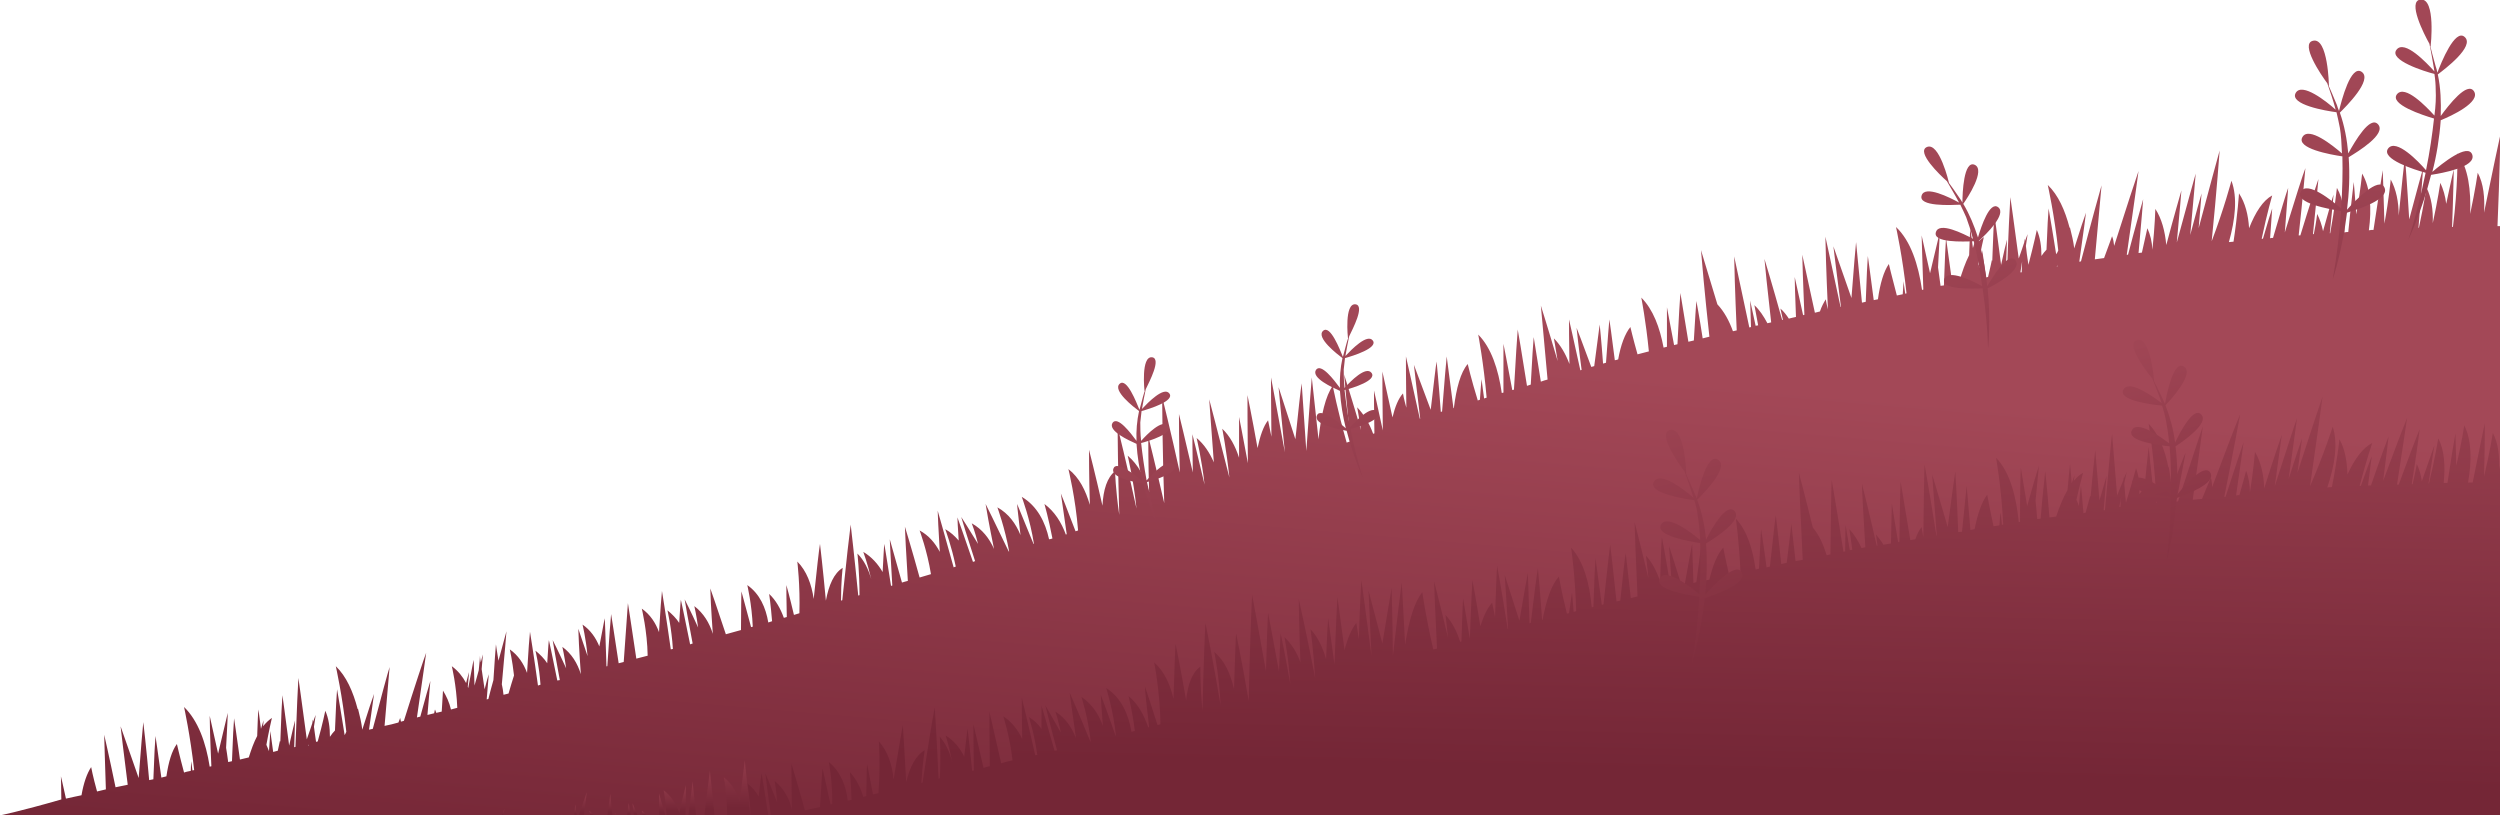 <!-- Generator: Adobe Illustrator 23.0.1, SVG Export Plug-In  -->
<svg version="1.1" xmlns="http://www.w3.org/2000/svg" xmlns:xlink="http://www.w3.org/1999/xlink" x="0px" y="0px" width="594.8px"
	 height="194px" viewBox="0 0 594.8 194" style="enable-background:new 0 0 594.8 194;" xml:space="preserve">
<style type="text/css">
	.st0{fill:url(#SVGID_1_);}
	.st1{fill:url(#SVGID_2_);}
	.st2{fill:url(#SVGID_3_);}
	.st3{fill:url(#SVGID_4_);}
	.st4{fill:url(#SVGID_5_);}
	.st5{fill:url(#SVGID_6_);}
	.st6{fill:url(#SVGID_7_);}
	.st7{fill:url(#SVGID_8_);}
	.st8{fill:url(#SVGID_9_);}
	.st9{fill:url(#SVGID_10_);}
	.st10{fill:url(#SVGID_11_);}
	.st11{fill:url(#SVGID_12_);}
	.st12{fill:url(#SVGID_13_);}
	.st13{fill:url(#SVGID_14_);}
	.st14{fill:url(#SVGID_15_);}
	.st15{fill:url(#SVGID_16_);}
	.st16{fill:url(#SVGID_17_);}
	.st17{fill:url(#SVGID_18_);}
	.st18{fill:url(#SVGID_19_);}
	.st19{fill:url(#SVGID_20_);}
	.st20{fill:url(#SVGID_21_);}
	.st21{fill:url(#SVGID_22_);}
	.st22{fill:url(#SVGID_23_);}
	.st23{fill:url(#SVGID_24_);}
	.st24{fill:url(#SVGID_25_);}
	.st25{fill:url(#SVGID_26_);}
	.st26{fill:url(#SVGID_27_);}
	.st27{fill:url(#SVGID_28_);}
	.st28{fill:url(#SVGID_29_);}
	.st29{fill:url(#SVGID_30_);}
	.st30{fill:url(#SVGID_31_);}
	.st31{fill:url(#SVGID_32_);}
	.st32{fill:url(#SVGID_33_);}
	.st33{fill:url(#SVGID_34_);}
	.st34{fill:url(#SVGID_35_);}
	.st35{fill:url(#SVGID_36_);}
	.st36{fill:url(#SVGID_37_);}
	.st37{fill:url(#SVGID_38_);}
	.st38{fill:url(#SVGID_39_);}
	.st39{fill:url(#SVGID_40_);}
	.st40{fill:url(#SVGID_41_);}
	.st41{fill:url(#SVGID_42_);}
	.st42{fill:url(#SVGID_43_);}
	.st43{fill:url(#SVGID_44_);}
	.st44{fill:url(#SVGID_45_);}
	.st45{fill:url(#SVGID_46_);}
	.st46{fill:url(#SVGID_47_);}
	.st47{fill:url(#SVGID_48_);}
	.st48{fill:url(#SVGID_49_);}
	.st49{fill:url(#SVGID_50_);}
</style>
<defs>
</defs>
<g>
	<g>
		<linearGradient id="SVGID_1_" gradientUnits="userSpaceOnUse" x1="294.998" y1="221.781" x2="306.998" y2="82.288">
			<stop  offset="0" style="stop-color:#742636"/>
			<stop  offset="1" style="stop-color:#A34857"/>
		</linearGradient>
		<path class="st0" d="M14.1,194C14.1,194,14.1,194,14.1,194l1.6,0c0,0,0,0,0,0l2.5,0c0,0,0,0,0,0h5.7c0,0,0,0,0,0l1,0c0,0,0,0,0,0
			h3.3c0,0,0,0,0,0l2.5,0c0,0,0,0,0,0h4.9c0,0,0,0,0,0h0c0,0,0,0,0,0h64c0,0,0,0,0,0l0.8,0c0,0,0,0,0,0h22.5c0,0,0,0,0,0l0.6,0
			c0,0,0,0,0,0h7.3c0,0,0,0,0,0l6.1,0c0,0,0,0,0,0h6.1c0,0,0,0,0,0l1.2,0c0,0,0,0,0,0h5.5c0,0,0,0,0,0l445.2,0l0-140.2
			c0,0-0.2,0-0.7,0c0.5-11.7,0.7-21.8,0.7-21.8c-0.3,1.4-2,9.2-3.9,18.6c0.2-3.6-0.1-6.9-1.5-9.5c0,0-0.6,4.2-1.8,9.8
			c0.2-5.6-0.4-10.9-3-14.4c0,0,0.1,8.2-1.1,17.5c-0.1,0-0.2,0-0.2,0c0.3-7.9,0.4-13.7,0.4-13.7c-0.2,0.8-0.9,3.9-1.8,8.2
			c-0.2-1.8-0.7-3.5-1.4-5c0,0-0.6,4.1-1.8,9.6c0.1-3.2-0.3-6.1-1.5-8.5c0,0-0.6,4.1-1.8,9.6c0,0,0,0-0.1,0
			c0.7-8.2,1.1-14.2,1.1-14.2c-0.3,1-1.6,5.8-3.3,12.2c-0.5-8.4-1-14.7-1-14.7c-0.2,1.1-0.8,6.7-1.5,13.8c0-3.3-0.6-6.2-1.9-8.6
			c0,0-0.4,4.5-1.5,10.5c-0.2-7.4-0.4-12.7-0.4-12.7c-0.2,1.2-1.1,6.9-2.2,14.2c-0.4,0-0.7,0-1.1,0.1c0.7-5.2,0.4-10.1-1.6-13.5
			c0,0-0.4,4.1-1.4,9.7c-0.3-4.7-0.6-7.7-0.6-7.7c-0.1,1-0.7,5.7-1.3,11.9c-0.3,0-0.6,0-0.9,0.1c0.2-4-0.2-7.8-1.8-10.6
			c0,0-0.5,4.7-1.6,10.8c0,0-0.1,0-0.1,0c0.6-5.5,0.9-9.2,0.9-9.2c-0.3,0.8-1.2,4.1-2.5,8.7c-0.3-1.5-0.8-2.9-1.4-4.1
			c0,0-0.2,1.9-0.8,4.8c-0.1,0-0.1,0-0.2,0c0.8-7.6,1.3-13.1,1.3-13.1c-0.4,1.1-2.2,6.5-4.3,13.4c-0.1,0-0.3,0-0.4,0
			c1-9,1.6-16,1.6-16c-0.5,1.2-2.5,7.5-4.9,15.3c0.5-6.3,0.8-10.6,0.8-10.6c-0.4,1-1.8,5.7-3.6,11.9c-0.2,0-0.5,0-0.7,0.1
			c0.3-4.3,0.5-7.1,0.5-7.1c-0.3,0.8-1.1,3.4-2.2,7.2c-0.1,0-0.2,0-0.3,0c1.3-6.2,2.5-10.3,2.5-10.3c-2.2,1.2-4,4-5.5,7.8
			c-0.2-3.2-0.9-6-2.4-8.3c0,0-0.3,4.9-1.3,11.5c-0.4,0-0.7,0.1-1.1,0.1c1.5-5.4,2.1-10.6,0.6-14.6c0,0-1.7,6.5-4.7,14.4
			c1.2-11.8,1.9-21.6,1.9-21.6c-0.4,1.4-2.5,9.1-5,18.5c0.4-5,0.7-8.3,0.7-8.3c-0.3,0.9-1.3,4.7-2.7,9.9c0.8-8.5,1.3-14.6,1.3-14.6
			c-0.4,1.3-2.2,8-4.5,16.4c0.7-7.3,1.1-12.4,1.1-12.4c-0.3,1.1-1.8,6.2-3.6,13c-0.3-3.3-1.1-6.3-2.6-8.6c0,0-0.1,4-0.7,9.7
			c-0.1-1.9-0.5-3.6-1.2-5.1c0,0-0.5,2.3-1.3,5.8c-0.3,0-0.6,0.1-0.8,0.1c0.7-7.5,1.1-12.8,1.1-12.8c-0.3,1.1-1.8,6.3-3.6,13.2
			c-0.1,0-0.2,0-0.3,0c1.6-11,2.8-19.9,2.8-19.9c-0.5,1.4-2.9,8.7-5.8,17.8c-0.1-0.8-0.2-1.6-0.5-2.3c0,0-0.7,2-1.9,5.2
			c-0.7,0.1-1.4,0.2-2.2,0.3c0.9-9.9,1.6-17.6,1.6-17.6c-0.4,1.4-2.5,8.9-4.9,18.1c-0.1,0-0.3,0-0.4,0.1c1-6.9,1.6-11.7,1.6-11.7
			c-0.3,0.8-1.4,4-2.8,8.5c-0.2-1.7-0.6-3.3-1-4.9c0-0.1,0-0.1,0-0.1c0,0,0,0.1-0.1,0.1c-1.1-4.2-2.7-7.8-5.2-10.2
			c0,0,1.6,7.1,2.5,15.6c-0.1,0.3-0.3,0.6-0.5,0.9c-0.4-2.4-0.7-4.5-1-6.2c0,0,0,0,0,0c0,0,0,0,0,0c-0.5-2.9-0.8-4.7-0.8-4.7
			c-0.1,0.9-0.3,4.7-0.5,9.8c-0.4,0.4-0.8,0.9-1.2,1.5c0-2.3-0.3-4.4-1.1-6.2c0,0-0.7,3.4-2,8.3c-0.3-1.9-0.5-3.5-0.6-4.5
			c0.3-1.8,0.4-2.8,0.4-2.8c-0.1,0.3-0.3,0.8-0.6,1.6c0-0.3-0.1-0.5-0.1-0.5c0,0.2,0,0.5-0.1,0.9c-0.3,1-0.8,2.3-1.3,3.8
			c-1.1-8.3-2-14.6-2-14.6c-0.1,1.4-0.5,9.1-0.8,18.3c-0.1,0-0.2,0-0.3,0.1c0.2-5,0.3-8.3,0.3-8.3c-0.2,0.7-0.7,2.9-1.4,6
			c-0.9-7-1.6-12-1.6-12c-0.1,1-0.3,5.3-0.5,11.1c0-0.1,0-0.1-0.1-0.2c0,0-0.3,1.5-0.9,4c-0.2,0-0.3,0.1-0.5,0.1
			c-0.5-4-0.9-6.5-0.9-6.5c0,0.6-0.1,2.3-0.3,4.8c-0.2-0.5-0.4-1-0.6-1.5c0,0-0.1,0.4-0.2,1c0.8-4.5,1.5-7.4,1.5-7.4
			c-0.7,0.5-1.4,1.1-2.1,2c0.1-0.9,0.1-1.4,0.1-1.4c-0.1,0.3-0.3,1-0.6,2c-0.4-2.9-0.6-4.6-0.6-4.6c-0.1,0.7-0.2,3-0.3,6.3
			c-0.9,1.8-1.7,4-2.4,6.5c-0.5,0.1-1.1,0.2-1.6,0.3c-0.9-6.5-1.5-10.9-1.5-10.9c-0.1,1-0.3,5.4-0.5,11.3c-0.3,0-0.5,0.1-0.8,0.1
			c-0.3-2.1-0.5-3.6-0.6-4.4c0.3-5,0.4-8.3,0.4-8.3c-0.2,0.9-1.1,4.6-2.3,9.7c-1.2-5.4-2-9-2-9c0,1.1,0.2,6.2,0.4,12.9
			c-0.1,0-0.2,0-0.3,0.1c-0.9-6.1-2.7-11.7-6.2-15c0,0,1.6,7.2,2.5,15.8c-0.1,0-0.2,0-0.3,0.1c-0.3-1.9-0.4-3-0.4-3
			c0,0.4-0.1,1.5-0.2,3.1c-0.5,0.1-0.9,0.2-1.4,0.3c-1.2-4.5-1.9-7.5-1.9-7.5c-1.2,1.7-2.1,4.7-2.6,8.4c-0.3,0.1-0.7,0.1-1,0.2
			c-0.8-6.2-1.4-10.5-1.4-10.5c-0.1,1-0.3,5.2-0.5,10.9c-0.3,0.1-0.6,0.1-0.9,0.2c-0.8-8.2-1.4-14.4-1.4-14.4
			c-0.1,1.1-0.6,6.4-1.1,13.3c-2.5-7.1-4.3-12.3-4.3-12.3c0.1,1.2,0.9,7,1.8,14.4c0,0-0.1,0-0.1,0c-2-9.4-3.6-16.7-3.6-16.7
			c0,1.3,0.2,8.5,0.6,17.3c-0.4-1.5-0.5-2.4-0.5-2.4c-0.5,0.8-1,1.7-1.4,2.9c-0.4,0.1-0.8,0.2-1.2,0.3c-1.7-7.9-3-13.8-3-13.8
			c0,1.2,0.2,6.9,0.5,14.3c-0.1,0-0.2,0-0.3,0.1c-1.2-5.5-2-9.1-2-9.1c0,0.9,0.1,4.5,0.3,9.5c-0.6,0.1-1.2,0.3-1.7,0.4
			c-0.6-0.9-1.2-1.7-2-2.4c0,0,0.2,1,0.6,2.7c-0.1,0-0.1,0-0.2,0c-2.3-8.3-4.2-14.5-4.2-14.5c0.1,1.2,0.7,7.3,1.6,15.1
			c-0.3,0.1-0.6,0.1-0.9,0.2c-0.9-1.7-1.9-3.2-3.1-4.3c0,0,0.4,1.9,0.9,4.8c-0.2,0-0.4,0.1-0.6,0.1c-0.8-3.7-1.3-6-1.3-6
			c0,0.7,0.1,3,0.2,6.3c-0.1,0-0.2,0.1-0.4,0.1c-2-9.5-3.6-16.9-3.6-16.9c0,1.3,0.2,8.7,0.6,17.6c-0.3,0.1-0.6,0.1-0.9,0.2
			c-0.9-2.5-2.1-4.7-3.7-6.4c-2.2-7.3-3.9-12.9-3.9-12.9c0.1,1.4,0.9,10.7,2,20.6c-0.5,0.1-1.1,0.3-1.6,0.4
			c-0.8-5.3-1.5-8.9-1.5-8.9c-0.1,0.9-0.3,4.5-0.6,9.4c-0.4,0.1-0.9,0.2-1.3,0.3c-1.1-6.8-1.9-11.6-1.9-11.6
			c-0.1,1.1-0.4,5.9-0.7,12.2c-0.3,0.1-0.6,0.1-0.8,0.2c-1-5.4-1.7-9-1.7-9c0,0.9,0,4.5,0,9.4c-0.3,0.1-0.5,0.1-0.8,0.2
			c-0.9-4.8-2.5-9.1-5.3-11.9c0,0,1.1,5.6,1.8,12.8c-0.9,0.2-1.8,0.5-2.7,0.7c-1.1-3.9-1.7-6.5-1.7-6.5c-1.3,1.6-2.3,4.3-2.9,7.7
			c-0.3,0.1-0.6,0.2-0.8,0.2c-0.7-5.7-1.3-9.7-1.3-9.7c-0.1,0.9-0.4,4.9-0.8,10.3c-0.2,0.1-0.5,0.1-0.7,0.2
			c-0.4-5.5-0.8-9.3-0.8-9.3c-0.1,0.9-0.6,4.7-1.3,9.9c-0.2,0.1-0.5,0.1-0.7,0.2c-2-5.5-3.5-9.3-3.5-9.3c0.1,0.9,0.5,4.8,1.2,10
			c-0.1,0-0.2,0.1-0.3,0.1c-1.5-6.9-2.7-12.1-2.7-12.1c0,0.9,0,5.1,0.1,10.6c-0.9-2.4-2.1-4.5-3.7-6.1c0,0,0.4,2.1,0.9,5.4
			c-2.2-7.5-4-13.2-4-13.2c0.1,1.3,0.8,8.9,1.6,17.6c-0.5,0.1-1,0.3-1.6,0.5c-1-6.3-1.7-10.6-1.7-10.6c-0.1,1-0.4,5.4-0.7,11.3
			c-0.3,0.1-0.6,0.2-0.9,0.3c-1.2-7.7-2.2-13.4-2.2-13.4c-0.1,1.2-0.5,6.9-0.9,14.3c-0.1,0-0.2,0.1-0.4,0.1c-1.2-6.5-2.1-11-2.1-11
			c0,1,0,5.5,0,11.6c-0.1,0-0.3,0.1-0.4,0.1c-0.8-5.6-2.5-10.8-5.6-13.9c0,0,1.3,6.8,2,15c-0.2,0.1-0.4,0.1-0.6,0.2
			c-0.4-2.8-0.6-4.6-0.6-4.6c-0.1,0.6-0.2,2.3-0.4,4.9c-0.2,0.1-0.4,0.1-0.5,0.2c-1.6-5.2-2.4-8.7-2.4-8.7c-1.7,2-2.7,5.7-3.3,10.5
			c0,0-0.1,0-0.1,0c-0.9-7-1.6-12.3-1.6-12.3c-0.1,1.1-0.6,6.4-1.1,13.1c-0.1,0-0.2,0.1-0.3,0.1c-0.5-6.9-1-12-1-12
			c-0.2,1-0.7,5.5-1.4,11.5c-2.3-6.2-4-10.7-4-10.7c0.1,1,0.7,6.2,1.5,12.8c0,0,0,0-0.1,0c-1.8-8.3-3.3-14.8-3.3-14.8
			c0,1,0,5.9,0.1,12.2c-0.6-2.1-0.8-3.4-0.8-3.4c-1.1,1.2-1.9,3.2-2.5,5.7c-1.4-6.3-2.4-10.9-2.4-10.9c0,1.1,0,6.8,0.1,14
			c-1.2-5.6-2.1-9.5-2.1-9.5c0,0.9,0,4.9,0.1,10.2c-0.1,0-0.2,0.1-0.3,0.1c-0.9-2.5-2.2-4.6-3.8-6.3c0,0,0.4,2.1,0.9,5.4
			c-2.2-7.5-4-13.2-4-13.2c0.1,1.2,0.7,7.9,1.5,15.9c-0.3,0.1-0.6,0.2-0.9,0.3c-2.2-7.7-3.3-13.5-3.3-13.5c-1.7,2.3-2.8,7-3.4,12.7
			c-0.9-8.4-1.6-14.7-1.6-14.7c-0.1,1.3-0.7,8.6-1.3,17.5c-0.6-9.1-1.1-16.1-1.1-16.1c-0.2,1.1-0.8,6.4-1.5,13.3
			c-2.3-7.2-4-12.4-4-12.4c0.1,1.2,0.7,7.5,1.5,15.5c-1.8-9.9-3.3-17.8-3.3-17.8c0,1.2,0,6.8,0.1,14.1c-0.5-2.4-0.8-3.9-0.8-3.9
			c-1.1,1.4-1.9,3.7-2.5,6.6c-1.3-7.3-2.4-12.6-2.4-12.6c0,1.3,0,7.9,0.1,16.2c-1.2-6.5-2.1-11-2.1-11c0,0.9,0,4.6,0,9.7
			c-0.9-2.8-2.2-5.2-4-6.9c0,0,1,5,1.7,11.6c-2.6-10.3-4.8-18.6-4.8-18.6c0.1,1.2,0.5,7.3,1.1,15c-1-2.3-2.3-4.3-4.1-5.8
			c0,0,1.2,4.9,1.9,11.1c-1.6-6.8-2.9-12-2.9-12c0,0.8,0,4.3,0.1,9.1c-1.8-7.8-3.3-13.9-3.3-13.9c0,1.1,0,6.8,0.2,13.9
			c-2.1-9.6-4.2-18-4.2-18c0,1.6,0.1,14,0.5,25.3c0,0,0,0,0,0c-2-8.7-3.8-15.9-3.8-15.9c0,1,0,6.5,0.2,13.3c-1-3.5-2.6-6.6-5.1-8.7
			c0,0,1.4,5.7,2.1,12.6c-2.2-10.2-4.5-19.4-4.5-19.4c0,1.4,0.1,11,0.4,20.9c-0.9-6.1-1-10.4-1-10.4c-1.9,1.5-2.8,4.4-3,8.2
			c-1.7-7.5-3.2-13.3-3.2-13.3c0,1,0,6.4,0.2,13.1c-1-3.4-2.5-6.5-5.1-8.5c0,0,1.7,6.9,2.3,14.6c-0.2,0.1-0.4,0.1-0.6,0.2
			c-2-5.3-3.5-9-3.5-9c0.1,0.8,0.7,4.6,1.4,9.7c-0.1,0-0.1,0-0.2,0.1c-1.1-3-2.7-5.5-5.1-7.3c0,0,1,3.5,1.9,8.2
			c-0.3,0.1-0.5,0.2-0.8,0.2c-0.9-4.1-2.8-7.9-6.5-10.1c0,0,2,5.3,2.9,11.2c0,0-0.1,0-0.1,0c-2.2-5.4-3.9-9.5-3.9-9.5
			c0,0.7,0.4,3.6,0.8,7.4c-1.1-2.7-2.8-5.1-5.5-6.6c0,0,1.8,4.9,2.8,10.5c0,0,0,0-0.1,0c-3-6.3-5.5-11.3-5.5-11.3
			c0.1,0.8,0.9,5.3,2,10.7c-1.1-2.5-2.8-4.7-5.3-6.1c0,0,0.8,2,1.5,4.9c-2.3-3.8-4-6.4-4-6.4c0.2,0.8,1.6,5.2,3.3,10.5
			c-0.2,0.1-0.4,0.1-0.5,0.2c-2-5.9-3.7-10.6-3.7-10.6c0,0.5,0.1,2.6,0.3,5.5c-0.9-1-1.9-2-3.2-2.7c0,0,1.5,4,2.5,8.9
			c-0.2,0.1-0.4,0.1-0.5,0.2c-2.1-7.6-3.8-13.5-3.8-13.5c0,0.9,0.2,4.7,0.5,9.8c-1.1-2.1-2.6-3.9-4.8-5.1c0,0,1.8,4.8,2.7,10.4
			c-0.9,0.3-1.8,0.5-2.7,0.8c-1.9-6.9-3.5-12.1-3.5-12.1c0,1,0.3,6.3,0.7,12.9c-0.5,0.1-1,0.3-1.4,0.4c-1.7-6-2.9-10.3-2.9-10.3
			c0,0.9,0.3,5.3,0.6,11c-0.1,0-0.2,0.1-0.3,0.1c-0.9-5.8-1.6-10-1.6-10c-0.1,0.7-0.2,3.2-0.4,6.7c-1.1-1.9-2.6-3.6-4.6-4.8
			c0,0,1,2.7,1.9,6.5c-0.7-2.4-1.7-4.5-3.3-6.1c0,0,0.5,4.3,0.5,9.9c-0.1,0-0.2,0.1-0.3,0.1c-0.9-9.2-1.8-16.9-1.8-16.9
			c-0.2,1.3-1.1,9.2-2,18c-0.1,0-0.2,0.1-0.3,0.1c0-4.7,0.4-7.8,0.4-7.8c-2.1,1.3-3.3,4.1-4,7.8c-0.7-7.6-1.4-13.5-1.4-13.5
			c-0.2,1-0.8,6.4-1.5,13.1c-0.5-3.5-1.7-6.7-3.9-8.9c0,0,0.7,5.6,0.5,12.3c-0.4,0.1-0.9,0.3-1.3,0.4c-1-4.3-1.8-7.1-1.8-7.1
			c0,0.7,0,3.6,0.1,7.6c-0.2,0.1-0.5,0.1-0.7,0.2c-0.8-2.2-1.9-4.2-3.5-5.7c0,0,0.4,2.7,0.7,6.5c-0.3,0.1-0.6,0.2-0.9,0.3
			c-0.6-3.5-2-6.8-5-8.9c0,0,1.1,4.6,1.3,9.9c-0.1,0-0.3,0.1-0.4,0.1c-1.3-4.9-2.3-8.5-2.3-8.5c0,0.7-0.1,4.5-0.1,9.2
			c-1.2,0.3-2.4,0.7-3.6,1c-2-6.1-3.7-10.9-3.7-10.9c0,0.8,0.2,5.3,0.6,10.8c-0.8-2.6-2.2-4.9-4.4-6.6c0,0,0.5,2.1,0.9,5.1
			c-1.8-4-3.2-6.7-3.2-6.7c0.1,0.8,0.9,5.2,1.9,10.5c-0.2,0.1-0.4,0.1-0.6,0.2c-1.2-6-2.2-10.6-2.2-10.6c-0.1,0.5-0.2,2.6-0.4,5.5
			c-0.7-1.1-1.7-2.1-2.8-3c0,0,1,4.2,1.3,9.2c-0.2,0-0.4,0.1-0.5,0.1c-1.1-7.8-2.1-13.9-2.1-13.9c-0.1,0.8-0.4,4.7-0.7,9.8
			c-0.8-2.2-2.1-4.2-4.1-5.6c0,0,1.3,5.3,1.4,11.2c-0.9,0.2-1.8,0.5-2.7,0.7c-1.1-7.5-2-13.2-2-13.2c-0.1,1.1-0.5,6.9-1,14
			c-0.4,0.1-0.8,0.2-1.2,0.3c-1-6.7-1.8-11.7-1.8-11.7c-0.1,1-0.5,6-0.9,12.4c-0.1,0-0.2,0-0.2,0.1c-0.2-6.6-0.4-11.5-0.4-11.5
			c-0.2,0.7-0.6,3.2-1.3,6.7c-0.8-2-2.1-3.9-4-5.2c0,0,0.8,3.2,1.2,7.5c-1.3-3.8-2.2-6.5-2.2-6.5c0,0.8,0.2,5.3,0.6,10.8
			c0,0,0,0,0,0c-0.8-2.6-2.2-4.9-4.4-6.5c0,0,0.5,2.1,0.9,5.1c-1.8-4-3.2-6.7-3.2-6.7c0.1,0.8,0.8,4.6,1.7,9.5
			c-0.2,0-0.4,0.1-0.6,0.1c-1.1-5.5-2-9.6-2-9.6c-0.1,0.5-0.2,2.6-0.4,5.5c-0.7-1.1-1.7-2.1-2.8-3c0,0,0.9,3.6,1.2,8.1
			c-0.2,0.1-0.4,0.1-0.6,0.2c-1-7.3-1.9-12.8-1.9-12.8c-0.1,0.8-0.4,4.7-0.7,9.8c-0.8-2.2-2.1-4.2-4.1-5.6c0,0,0.6,2.6,1,6.2
			c-0.4,1.2-0.8,2.6-1.3,4.3c-0.4,0.1-0.8,0.2-1.2,0.3c-0.1-0.9-0.2-1.7-0.4-2.5c0.7-7.4,1.1-12.6,1.1-12.6c-0.2,0.8-0.9,3.3-1.9,7
			c-0.4-2.4-0.6-3.9-0.6-3.9c-0.1,0.8-0.3,4.1-0.6,8.5c-0.4,1.4-0.8,2.9-1.2,4.5c-0.1,0-0.3,0.1-0.4,0.1c0.3-3.7,0.5-6,0.5-6
			c-0.2,0.5-0.5,1.7-1,3.6c-0.3-1.9-0.5-3.5-0.7-4.8c0.2-2.2,0.3-3.5,0.3-3.5c-0.1,0.3-0.3,1-0.5,1.9c-0.2-1-0.2-1.6-0.2-1.6
			c0,0.4-0.1,1.7-0.3,3.5c-0.3,1-0.6,2.3-1,3.6c-0.1-3.7-0.2-6.1-0.2-6.1c-0.2,0.7-0.6,3.2-1.3,6.7c0-0.1-0.1-0.2-0.1-0.3
			c0.2-2.2,0.3-3.5,0.3-3.5c-0.1,0.4-0.4,1.3-0.7,2.6c-0.8-1.5-1.9-2.9-3.4-4c0,0,1.1,4.5,1.3,9.9c-0.5,0.1-1,0.3-1.5,0.4
			c-0.4-1.7-1.1-3.2-1.9-4.5c0,0-0.1,1.9-0.3,5c-0.4,0.1-0.9,0.2-1.3,0.3c-0.1-0.3-0.2-0.5-0.3-0.8c0,0-0.1,0.3-0.2,0.9
			c-0.5,0.1-1.1,0.3-1.6,0.4c0.4-4.9,0.7-8.1,0.7-8.1c-0.3,0.9-1.2,4.1-2.4,8.5c-0.3,0.1-0.6,0.1-0.8,0.2c1.3-8.8,2.2-15.4,2.2-15.4
			c-0.5,1.3-2.7,7.9-5.3,16.2c-0.2,0.1-0.5,0.1-0.7,0.2c-0.1-0.3-0.1-0.6-0.2-0.9c0,0-0.1,0.4-0.4,1.1c-1.1,0.3-2.2,0.6-3.3,0.8
			c0.7-8.1,1.2-14,1.2-14c-0.4,1.2-2,7.1-4,14.7c-0.3,0.1-0.6,0.1-0.9,0.2c0.7-5.1,1.2-8.5,1.2-8.5c-0.3,0.8-1.4,4-2.8,8.5
			c-0.2-1.7-0.6-3.3-1-4.9c0-0.1,0-0.1,0-0.1c0,0,0,0.1-0.1,0.1c-1.1-4.2-2.7-7.8-5.2-10.2c0,0,1.6,7.1,2.5,15.6
			c-0.1,0.3-0.3,0.6-0.4,0.8c0,0,0,0,0,0c-0.4-2.4-0.7-4.5-1-6.2c0,0,0,0,0,0c0,0,0,0,0,0c-0.5-2.9-0.8-4.7-0.8-4.7
			c-0.1,0.9-0.3,4.7-0.5,9.8c-0.4,0.4-0.8,0.9-1.2,1.5c0-2.3-0.3-4.4-1.1-6.2c0,0-0.6,3-1.8,7.3c-0.1,0-0.3,0.1-0.4,0.1
			c-0.2-1.5-0.4-2.7-0.5-3.6c0.3-1.8,0.4-2.8,0.4-2.8c-0.1,0.3-0.3,0.8-0.6,1.6c0-0.3-0.1-0.5-0.1-0.5c0,0.2,0,0.5-0.1,0.9
			c-0.3,1-0.8,2.3-1.3,3.8c-1.1-8.3-2-14.6-2-14.6c-0.1,1.3-0.4,8-0.7,16.4c-0.1,0-0.2,0-0.3,0.1c0.1-3.9,0.2-6.4,0.2-6.4
			c-0.2,0.7-0.7,2.9-1.4,6c-0.9-7-1.6-12-1.6-12c-0.1,1-0.3,5.3-0.5,11.1c0-0.1,0-0.1-0.1-0.2c0,0-0.2,0.9-0.5,2.3
			c-0.4,0.1-0.7,0.2-1.1,0.3c-0.4-3.1-0.7-5-0.7-5c0,0.6-0.1,2.3-0.3,4.8c-0.2-0.5-0.4-1-0.6-1.5c0,0-0.1,0.4-0.2,1
			c0.8-4.5,1.5-7.4,1.5-7.4c-0.7,0.5-1.4,1.1-2.1,2c0.1-0.9,0.1-1.4,0.1-1.4c-0.1,0.3-0.3,1-0.6,2c-0.4-2.9-0.6-4.6-0.6-4.6
			c-0.1,0.7-0.2,3-0.3,6.3c-0.8,1.5-1.4,3.2-2,5.1c-0.7,0.2-1.4,0.3-2.1,0.5c-0.8-5.8-1.4-9.8-1.4-9.8c-0.1,0.9-0.3,4.9-0.5,10.2
			c-0.3,0.1-0.6,0.1-0.9,0.2c-0.2-1.6-0.4-2.7-0.5-3.4c0.3-5,0.4-8.3,0.4-8.3c-0.2,0.9-1.1,4.6-2.3,9.7c-1.2-5.4-2-9-2-9
			c0,1,0.1,5.7,0.4,12c-0.1,0-0.3,0.1-0.4,0.1c-0.9-5.8-2.8-11-6.1-14.2c0,0,1.5,6.8,2.4,15c-0.1,0-0.2,0.1-0.4,0.1
			c-0.2-1.4-0.3-2.2-0.3-2.2c0,0.4-0.1,1.2-0.1,2.3c-0.5,0.1-1.1,0.2-1.6,0.4c-1.1-4.1-1.7-6.8-1.7-6.8c-1.2,1.6-2,4.3-2.5,7.7
			c-0.4,0.1-0.8,0.2-1.2,0.3c-0.8-5.9-1.4-9.9-1.4-9.9c-0.1,1-0.3,4.9-0.5,10.3c-0.3,0.1-0.7,0.1-1,0.2c-0.7-8-1.4-13.8-1.4-13.8
			c-0.1,1.1-0.6,6.4-1.1,13.3c-2.5-7.1-4.3-12.3-4.3-12.3c0.1,1.1,0.8,6.7,1.7,13.9c-1,0.2-2,0.4-2.9,0.6
			c-1.5-7.3-2.7-12.5-2.7-12.5c0,1.1,0.2,6.3,0.4,13c-0.7,0.2-1.4,0.3-2.1,0.5c-1-3.6-1.4-5.8-1.4-5.8c-1,1.5-1.8,3.8-2.3,6.7
			c-1.3,0.3-2.5,0.5-3.7,0.8c-0.7-3.3-1.2-5.3-1.2-5.3c0,0.6,0.1,2.6,0.1,5.5C4.9,193,0,194,0,194L14.1,194z M489.5,63
			c0,0.1,0,0.3,0,0.4c-0.1,0-0.1,0-0.2,0C489.5,63.3,489.5,63.1,489.5,63z M481.1,62.2c0,0.8-0.1,1.6-0.1,2.6c-0.1,0-0.2,0-0.3,0
			C480.8,63.9,481,63,481.1,62.2z M207.6,141.7C207.6,141.7,207.6,141.7,207.6,141.7c0-0.1,0-0.2,0-0.3
			C207.6,141.5,207.6,141.6,207.6,141.7z M73.4,177.1c0,0.1,0,0.3,0,0.4c0,0,0,0,0,0C73.3,177.4,73.3,177.3,73.4,177.1z"/>
		<g>
			<linearGradient id="SVGID_2_" gradientUnits="userSpaceOnUse" x1="479.583" y1="117.456" x2="464.136" y2="30.225">
				<stop  offset="0" style="stop-color:#742636"/>
				<stop  offset="0.149" style="stop-color:#823040"/>
				<stop  offset="0.416" style="stop-color:#943D4D"/>
				<stop  offset="0.695" style="stop-color:#9F4554"/>
				<stop  offset="1" style="stop-color:#A34857"/>
			</linearGradient>
			<path class="st1" d="M479.5,61.9c-1.7-2.1-5.4,4-6.7,6.2c-0.3-3.5-1-7.2-2-10.8c1.8-1.6,6.7-6.4,4.6-8c-2-1.5-4,4.5-4.8,7.2
				c-0.9-2.8-2-5.5-3.5-8c1-1.4,5.4-8.1,2.7-9.3c-2.6-1.1-2.9,6.7-2.9,9c-0.2-0.4-0.5-0.8-0.7-1.1c-1.1-1.6-1.9-2.8-2.6-3.7
				c0.1,0.1,0.1,0.1,0.1,0.1s-2.3-9.9-5.3-8.5c-2.5,1.2,3.1,6.6,4.8,8.1c0.8,1.4,1.9,3.2,2.9,5.1c-2.2-1.2-8.1-4.2-8.9-1.7
				c-0.9,2.7,7,2.3,9.2,2.2c0.5,1,1,2.1,1.4,3c0.5,1.4,1.1,3.1,1.6,5.1c-2.3-1.2-8-4.1-8.8-1.6c-0.9,2.6,6.5,2.3,9,2.2
				c0.8,3.1,1.5,6.9,2,10.7c-2.1-1.2-8.2-4.2-9-1.7c-0.9,2.6,6.7,2.3,9.1,2.2c0.7,4.8,1.2,9.9,1.3,14.3c0,0,0.7-6.4-0.1-14.3
				C474.8,67.7,481.3,64.1,479.5,61.9z"/>
			
				<linearGradient id="SVGID_3_" gradientUnits="userSpaceOnUse" x1="568.272" y1="105.904" x2="550.699" y2="6.668" gradientTransform="matrix(0.977 0.211 -0.211 0.977 20.946 -117.189)">
				<stop  offset="0" style="stop-color:#742636"/>
				<stop  offset="0.149" style="stop-color:#823040"/>
				<stop  offset="0.416" style="stop-color:#943D4D"/>
				<stop  offset="0.695" style="stop-color:#9F4554"/>
				<stop  offset="1" style="stop-color:#A34857"/>
			</linearGradient>
			<path class="st2" d="M567.3,44.6c-1.3-2.7-7,3.1-8.9,5.3c0.5-3.9,0.7-8.2,0.4-12.5c2.3-1.4,9-5.5,7-7.8c-1.9-2.2-5.5,4-7.1,6.9
				c-0.3-3.3-0.9-6.6-2-9.7c1.4-1.4,7.9-7.8,5.2-9.7c-2.6-1.8-4.8,6.8-5.4,9.3c-0.2-0.5-0.4-1-0.5-1.4c-0.8-2-1.5-3.5-2-4.7
				c0.1,0.1,0.1,0.1,0.1,0.1s-0.2-11.6-3.8-10.7c-3.1,0.7,1.9,8.1,3.4,10.1c0.6,1.7,1.4,4,2,6.3c-2.1-1.9-8-6.6-9.5-4
				c-1.6,2.8,7.3,4.3,9.7,4.6c0.3,1.3,0.6,2.6,0.8,3.7c0.3,1.7,0.4,3.7,0.5,6.1c-2.2-1.9-7.9-6.5-9.4-3.9c-1.6,2.7,6.7,4.2,9.5,4.6
				c0.1,3.7,0,8-0.3,12.4c-2.1-1.8-8.1-6.7-9.6-4c-1.6,2.7,6.9,4.2,9.6,4.6c-0.4,5.5-1.1,11.3-2,16.3c0,0,2.3-6.9,3.4-15.9
				C560.6,49.9,568.7,47.5,567.3,44.6z"/>
			
				<linearGradient id="SVGID_4_" gradientUnits="userSpaceOnUse" x1="587.573" y1="92.262" x2="570" y2="-6.974" gradientTransform="matrix(0.942 0.336 -0.336 0.942 44.489 -187.697)">
				<stop  offset="0" style="stop-color:#742636"/>
				<stop  offset="0.149" style="stop-color:#823040"/>
				<stop  offset="0.416" style="stop-color:#943D4D"/>
				<stop  offset="0.695" style="stop-color:#9F4554"/>
				<stop  offset="1" style="stop-color:#A34857"/>
			</linearGradient>
			<path class="st3" d="M588.2,36.8c-1-2.9-7.3,2.2-9.5,4.1c1-3.8,1.7-8.1,2-12.3c2.5-1,9.6-4.3,7.9-6.9c-1.6-2.4-6,3.3-7.9,5.9
				c0.1-3.3,0-6.7-0.7-9.9c1.6-1.2,8.9-6.7,6.4-8.9c-2.3-2.1-5.6,6.1-6.5,8.5c-0.1-0.5-0.2-1-0.4-1.5c-0.6-2.1-1-3.7-1.3-4.9
				c0,0.1,0.1,0.1,0.1,0.1s1.3-11.5-2.4-11.1c-3.2,0.3,0.8,8.2,2.1,10.5c0.4,1.8,0.8,4.2,1.2,6.6c-1.9-2.1-7.1-7.6-9-5.2
				c-2,2.5,6.7,5.2,9,5.8c0.2,1.3,0.3,2.6,0.3,3.8c0.1,1.7,0,3.8-0.3,6.1c-2-2.2-7-7.4-8.9-5.1c-1.9,2.4,6.1,5,8.8,5.8
				c-0.4,3.7-1,7.9-1.9,12.3c-1.8-2.1-7.1-7.6-9-5.2c-1.9,2.5,6.3,5.1,8.9,5.8c-1.1,5.4-2.5,11-4.1,15.9c0,0,3.2-6.6,5.4-15.4
				C580.9,41.2,589.2,39.8,588.2,36.8z"/>
			
				<linearGradient id="SVGID_5_" gradientUnits="userSpaceOnUse" x1="245.234" y1="141.845" x2="232.545" y2="70.187" gradientTransform="matrix(-0.944 0.329 0.329 0.944 513.121 -72.681)">
				<stop  offset="0" style="stop-color:#742636"/>
				<stop  offset="0.149" style="stop-color:#823040"/>
				<stop  offset="0.416" style="stop-color:#943D4D"/>
				<stop  offset="0.695" style="stop-color:#9F4554"/>
				<stop  offset="1" style="stop-color:#A34857"/>
			</linearGradient>
			<path class="st4" d="M313.3,98.9c0.7-2.1,5.3,1.6,6.9,3c-0.7-2.8-1.2-5.8-1.4-8.9c-1.8-0.8-6.9-3.1-5.7-5
				c1.2-1.7,4.3,2.4,5.7,4.3c-0.1-2.4,0.1-4.8,0.6-7.1c-1.2-0.9-6.4-4.9-4.6-6.5c1.7-1.5,4,4.5,4.7,6.2c0.1-0.4,0.2-0.7,0.3-1.1
				c0.4-1.5,0.7-2.7,1-3.5c0,0.1-0.1,0.1-0.1,0.1s-0.9-8.3,1.8-8c2.3,0.3-0.7,5.9-1.5,7.6c-0.3,1.3-0.6,3-0.9,4.7
				c1.4-1.5,5.2-5.4,6.5-3.7c1.4,1.8-4.8,3.7-6.6,4.2c-0.1,1-0.2,1.9-0.3,2.7c0,1.2,0,2.7,0.2,4.4c1.4-1.6,5.1-5.3,6.4-3.6
				c1.4,1.8-4.4,3.6-6.4,4.1c0.3,2.7,0.7,5.7,1.3,8.9c1.3-1.5,5.2-5.5,6.5-3.7c1.4,1.8-4.6,3.6-6.4,4.1c0.8,3.9,1.8,8,2.9,11.5
				c0,0-2.2-4.8-3.8-11.1C318.6,102.1,312.5,101.1,313.3,98.9z"/>
			
				<linearGradient id="SVGID_6_" gradientUnits="userSpaceOnUse" x1="295.083" y1="137.79" x2="282.394" y2="66.132" gradientTransform="matrix(-0.944 0.329 0.329 0.944 513.121 -72.681)">
				<stop  offset="0" style="stop-color:#742636"/>
				<stop  offset="0.149" style="stop-color:#823040"/>
				<stop  offset="0.416" style="stop-color:#943D4D"/>
				<stop  offset="0.695" style="stop-color:#9F4554"/>
				<stop  offset="1" style="stop-color:#A34857"/>
			</linearGradient>
			<path class="st5" d="M264.9,111.5c0.7-2.1,5.3,1.6,6.9,3c-0.7-2.8-1.2-5.8-1.4-8.9c-1.8-0.8-6.9-3.1-5.7-5
				c1.2-1.7,4.3,2.4,5.7,4.3c-0.1-2.4,0.1-4.8,0.6-7.1c-1.2-0.9-6.4-4.9-4.6-6.5c1.7-1.5,4,4.5,4.7,6.2c0.1-0.4,0.2-0.7,0.3-1.1
				c0.4-1.5,0.7-2.7,1-3.5c0,0.1-0.1,0.1-0.1,0.1s-0.9-8.3,1.8-8c2.3,0.3-0.7,5.9-1.5,7.6c-0.3,1.3-0.6,3-0.9,4.7
				c1.4-1.5,5.2-5.4,6.5-3.7c1.4,1.8-4.8,3.7-6.6,4.2c-0.1,1-0.2,1.9-0.3,2.7c0,1.2,0,2.7,0.2,4.4c1.4-1.6,5.1-5.3,6.4-3.6
				c1.4,1.8-4.4,3.6-6.4,4.1c0.3,2.7,0.7,5.7,1.3,8.9c1.3-1.5,5.2-5.5,6.5-3.7c1.4,1.8-4.6,3.6-6.4,4.1c0.8,3.9,1.8,8,2.9,11.5
				c0,0-2.2-4.8-3.8-11.1C270.2,114.7,264.1,113.7,264.9,111.5z"/>
		</g>
	</g>
	<g>
		<g>
			<linearGradient id="SVGID_7_" gradientUnits="userSpaceOnUse" x1="160.441" y1="192.983" x2="160.656" y2="182.816">
				<stop  offset="0" style="stop-color:#742636"/>
				<stop  offset="1" style="stop-color:#A34857"/>
			</linearGradient>
			<path class="st6" d="M163.1,194c0.1-4.3,0.1-7.2,0.1-7.2c-0.2,0.6-0.8,3.1-1.6,6.6c-0.7-2.1-1.9-4-3.7-5.4c0,0,0.5,2.6,0.7,6.1
				H163.1z"/>
			<linearGradient id="SVGID_8_" gradientUnits="userSpaceOnUse" x1="157.475" y1="193.259" x2="157.627" y2="186.102">
				<stop  offset="0" style="stop-color:#742636"/>
				<stop  offset="1" style="stop-color:#A34857"/>
			</linearGradient>
			<path class="st7" d="M158.3,194c-0.9-3.1-1.5-5.2-1.5-5.2c0,0.5,0,2.4,0,5.2H158.3z"/>
			<linearGradient id="SVGID_9_" gradientUnits="userSpaceOnUse" x1="168.805" y1="192.519" x2="169.116" y2="177.828">
				<stop  offset="0" style="stop-color:#742636"/>
				<stop  offset="1" style="stop-color:#A34857"/>
			</linearGradient>
			<path class="st8" d="M170,194c-0.6-6.1-1.1-10.6-1.1-10.6c-0.1,0.9-0.7,5.1-1.3,10.6H170z"/>
			<linearGradient id="SVGID_10_" gradientUnits="userSpaceOnUse" x1="164.683" y1="192.856" x2="164.921" y2="181.608">
				<stop  offset="0" style="stop-color:#742636"/>
				<stop  offset="1" style="stop-color:#A34857"/>
			</linearGradient>
			<path class="st9" d="M165.6,194c-0.5-4.8-0.8-8.1-0.8-8.1c-0.1,0.7-0.5,3.9-1,8.1H165.6z"/>
			<linearGradient id="SVGID_11_" gradientUnits="userSpaceOnUse" x1="153.304" y1="193.814" x2="153.336" y2="192.298">
				<stop  offset="0" style="stop-color:#742636"/>
				<stop  offset="1" style="stop-color:#A34857"/>
			</linearGradient>
			<path class="st10" d="M153.9,194c-0.4-0.4-0.7-0.8-1.2-1.1c0,0,0.1,0.4,0.2,1.1H153.9z"/>
			<linearGradient id="SVGID_12_" gradientUnits="userSpaceOnUse" x1="386.633" y1="183.489" x2="389.273" y2="58.909">
				<stop  offset="0" style="stop-color:#742636"/>
				<stop  offset="1" style="stop-color:#A34857"/>
			</linearGradient>
			<path class="st11" d="M594.8,194v-83.3c-0.1,0.3-0.1,0.7-0.2,1c0.1-3.3-0.2-6.2-1.5-8.7c0,0-0.7,4.5-2.1,10.4
				c0.2-7.4,0.2-12.7,0.2-12.7c-0.3,1.1-1.4,6.8-2.9,14.1c-0.4,0-0.8,0-1.1,0c0.9-5.1,0.9-10-0.9-13.6c0,0-0.6,4.1-1.9,9.6
				c-0.1-4.7-0.2-7.7-0.2-7.7c-0.2,1-1,5.7-1.9,11.8c-0.3,0-0.6,0-0.9,0c0.4-4,0.2-7.8-1.3-10.6c0,0-0.7,4.6-2.2,10.7
				c0,0-0.1,0-0.1,0c0.8-5.4,1.4-9.1,1.4-9.1c-0.3,0.8-1.4,4.1-3,8.6c-0.2-1.5-0.6-2.9-1.2-4.1c0,0-0.3,1.9-1,4.8
				c-0.1,0-0.1,0-0.2,0c1.2-7.5,1.9-13.1,1.9-13.1c-0.5,1.1-2.5,6.4-5,13.2c-0.1,0-0.3,0-0.4,0c1.4-9,2.4-15.9,2.4-15.9
				c-0.5,1.2-2.9,7.4-5.7,15c0.8-6.2,1.3-10.6,1.3-10.6c-0.4,1-2.1,5.6-4.2,11.7c-0.2,0-0.5,0-0.7,0c0.5-4.3,0.9-7,0.9-7
				c-0.3,0.7-1.3,3.4-2.6,7.1c-0.1,0-0.2,0-0.3,0c1.6-6.1,3-10.2,3-10.2c-2.2,1.1-4.2,3.8-5.9,7.5c-0.1-3.2-0.6-6.1-1.9-8.4
				c0,0-0.5,4.9-1.8,11.4c-0.4,0-0.7,0-1.1,0.1c1.8-5.3,2.6-10.5,1.3-14.5c0,0-2,6.4-5.4,14.2c1.7-11.7,3-21.4,3-21.4
				c-0.5,1.4-3,8.9-6,18.2c0.7-5,1.1-8.2,1.1-8.2c-0.3,0.9-1.6,4.6-3.2,9.7c1.2-8.4,2-14.5,2-14.5c-0.5,1.3-2.6,7.9-5.3,16.2
				c1-7.2,1.7-12.3,1.7-12.3c-0.4,1.1-2.1,6.1-4.2,12.8c-0.1-3.3-0.8-6.3-2.2-8.7c0,0-0.3,4-1.2,9.7c0-1.9-0.3-3.6-0.9-5.2
				c0,0-0.6,2.3-1.6,5.8c-0.3,0-0.6,0-0.8,0.1c1.1-7.5,1.8-12.7,1.8-12.7c-0.4,1.1-2.1,6.2-4.3,13c-0.1,0-0.2,0-0.3,0
				c2.2-10.9,3.8-19.7,3.8-19.7c-0.6,1.3-3.4,8.6-6.7,17.4c0-0.8-0.1-1.6-0.3-2.3c0,0-0.8,2-2.1,5.1c-0.7,0.1-1.5,0.1-2.2,0.2
				c1.4-9.9,2.4-17.5,2.4-17.5c-0.5,1.4-2.9,8.8-5.9,17.9c-0.1,0-0.3,0-0.4,0c1.3-6.9,2.2-11.6,2.2-11.6c-0.4,0.8-1.6,4-3.3,8.4
				c-0.2-1.7-0.4-3.3-0.7-4.9c0-0.1,0-0.1,0-0.1c0,0,0,0.1-0.1,0.1c-0.8-4.2-2.3-7.9-4.7-10.4c0,0,1.2,7.2,1.7,15.7
				c-0.2,0.3-0.3,0.6-0.5,0.9c-0.3-2.4-0.5-4.5-0.7-6.3c0,0,0,0,0,0c0,0,0,0,0,0c-0.3-3-0.5-4.8-0.5-4.8c-0.1,0.9-0.5,4.7-1,9.8
				c-0.4,0.4-0.8,0.9-1.2,1.5c0.1-2.3-0.1-4.4-0.8-6.2c0,0-0.9,3.4-2.4,8.2c-0.2-1.9-0.3-3.5-0.4-4.6c0.4-1.8,0.6-2.8,0.6-2.8
				c-0.1,0.3-0.3,0.8-0.7,1.6c0-0.4,0-0.5,0-0.5c0,0.2-0.1,0.5-0.1,0.9c-0.4,1-0.9,2.2-1.5,3.7c-0.7-8.4-1.2-14.7-1.2-14.7
				c-0.2,1.4-0.9,9-1.7,18.2c-0.1,0-0.2,0-0.3,0c0.4-5,0.7-8.2,0.7-8.2c-0.2,0.7-0.8,2.8-1.7,5.9c-0.6-7-1-12-1-12
				c-0.1,1-0.6,5.3-1.1,11.1c0-0.1,0-0.1-0.1-0.2c0,0-0.4,1.5-1.1,4c-0.2,0-0.3,0-0.5,0.1c-0.3-4-0.6-6.5-0.6-6.5
				c-0.1,0.6-0.3,2.3-0.5,4.8c-0.2-0.5-0.3-1-0.6-1.5c0,0-0.1,0.4-0.2,1c1-4.5,1.8-7.4,1.8-7.4c-0.8,0.4-1.5,1.1-2.2,1.9
				c0.1-0.9,0.2-1.4,0.2-1.4c-0.1,0.3-0.4,1-0.7,2c-0.2-2.9-0.4-4.6-0.4-4.6c-0.1,0.7-0.3,3-0.6,6.2c-1,1.7-1.9,3.9-2.7,6.3
				c-0.5,0.1-1.1,0.1-1.6,0.2c-0.5-6.5-1-11-1-11c-0.1,1-0.6,5.4-1.1,11.3c-0.3,0-0.5,0.1-0.8,0.1c-0.2-2.1-0.3-3.6-0.4-4.4
				c0.5-5,0.8-8.3,0.8-8.3c-0.3,0.9-1.4,4.5-2.8,9.6c-0.9-5.5-1.5-9.1-1.5-9.1c-0.1,1.1-0.2,6.2-0.2,12.9c-0.1,0-0.2,0-0.3,0
				c-0.6-6.1-2.1-11.9-5.4-15.3c0,0,1.3,7.2,1.7,15.9c-0.1,0-0.2,0-0.3,0.1c-0.2-1.9-0.3-3-0.3-3c-0.1,0.4-0.2,1.5-0.3,3.1
				c-0.5,0.1-0.9,0.1-1.4,0.2c-1-4.6-1.5-7.5-1.5-7.5c-1.3,1.7-2.3,4.6-3,8.2c-0.3,0.1-0.7,0.1-1,0.2c-0.5-6.2-0.9-10.5-0.9-10.5
				c-0.1,1-0.5,5.2-1.1,10.9c-0.3,0-0.6,0.1-0.9,0.1c-0.3-8.3-0.7-14.4-0.7-14.4c-0.2,1.1-0.9,6.4-1.8,13.2
				c-2.1-7.3-3.7-12.5-3.7-12.5c0.1,1.2,0.5,7,1.1,14.5c0,0-0.1,0-0.1,0c-1.5-9.5-2.8-16.9-2.8-16.9c-0.1,1.3-0.2,8.5-0.3,17.3
				c-0.3-1.5-0.4-2.4-0.4-2.4c-0.6,0.7-1.1,1.7-1.5,2.9c-0.4,0.1-0.8,0.1-1.2,0.2c-1.3-8-2.3-13.9-2.3-13.9
				c-0.1,1.2-0.2,6.9-0.3,14.3c-0.1,0-0.2,0-0.3,0.1c-0.9-5.5-1.5-9.2-1.5-9.2c0,0.9-0.1,4.5-0.2,9.5c-0.6,0.1-1.2,0.2-1.8,0.3
				c-0.5-0.9-1.2-1.7-1.8-2.5c0,0,0.2,1,0.4,2.7c-0.1,0-0.1,0-0.2,0c-1.9-8.4-3.5-14.7-3.5-14.7c0,1.2,0.3,7.4,0.8,15.1
				c-0.3,0.1-0.6,0.1-0.9,0.2c-0.8-1.7-1.7-3.2-2.9-4.5c0,0,0.3,1.9,0.7,4.9c-0.2,0-0.4,0.1-0.6,0.1c-0.6-3.7-1-6-1-6
				c0,0.7-0.1,3-0.1,6.3c-0.1,0-0.2,0-0.4,0.1c-1.5-9.6-2.8-17.1-2.8-17.1c-0.1,1.3-0.2,8.7-0.3,17.7c-0.3,0.1-0.6,0.1-0.9,0.2
				c-0.8-2.6-1.8-4.8-3.3-6.6c-1.8-7.4-3.3-13-3.3-13c0,1.4,0.4,10.7,0.9,20.7c-0.6,0.1-1.1,0.2-1.7,0.3c-0.6-5.4-1-8.9-1-8.9
				c-0.1,0.9-0.5,4.5-1.1,9.3c-0.4,0.1-0.9,0.2-1.3,0.3c-0.7-6.8-1.3-11.6-1.3-11.6c-0.2,1.1-0.7,5.9-1.4,12.2
				c-0.3,0.1-0.6,0.1-0.8,0.2c-0.7-5.4-1.3-9.1-1.3-9.1c-0.1,0.9-0.2,4.5-0.5,9.4c-0.3,0.1-0.5,0.1-0.8,0.2c-0.7-4.9-2-9.2-4.7-12.1
				c0,0,0.8,5.6,1.1,12.9c-0.9,0.2-1.8,0.4-2.7,0.6c-0.9-4-1.4-6.6-1.4-6.6c-1.4,1.5-2.5,4.2-3.3,7.6c-0.3,0.1-0.6,0.1-0.9,0.2
				c-0.4-5.8-0.8-9.8-0.8-9.8c-0.2,0.9-0.7,4.9-1.4,10.2c-0.2,0.1-0.5,0.1-0.7,0.2c-0.2-5.5-0.3-9.3-0.3-9.3
				c-0.2,0.9-0.9,4.7-1.8,9.8c-0.2,0.1-0.5,0.1-0.7,0.2c-1.7-5.6-3-9.5-3-9.5c0.1,0.9,0.3,4.8,0.7,10c-0.1,0-0.2,0-0.3,0.1
				c-1.1-7-2.1-12.2-2.1-12.2c-0.1,0.9-0.3,5.1-0.4,10.6c-0.8-2.4-1.9-4.6-3.4-6.2c0,0,0.3,2.1,0.6,5.4c-1.8-7.6-3.3-13.4-3.3-13.4
				c0,1.3,0.3,8.9,0.7,17.7c-0.5,0.1-1.1,0.3-1.6,0.4c-0.7-6.3-1.2-10.7-1.2-10.7c-0.2,1-0.7,5.4-1.3,11.3c-0.3,0.1-0.6,0.1-0.9,0.2
				c-0.8-7.8-1.5-13.5-1.5-13.5c-0.2,1.2-0.8,6.9-1.6,14.2c-0.1,0-0.2,0.1-0.4,0.1c-0.9-6.5-1.5-11.1-1.5-11.1
				c-0.1,1-0.3,5.5-0.5,11.6c-0.1,0-0.3,0.1-0.4,0.1c-0.5-5.7-1.9-10.9-4.9-14.2c0,0,1,6.8,1.2,15.1c-0.2,0.1-0.4,0.1-0.6,0.2
				c-0.2-2.9-0.4-4.6-0.4-4.6c-0.1,0.6-0.3,2.3-0.7,4.9c-0.2,0-0.4,0.1-0.5,0.1c-1.3-5.2-1.9-8.8-1.9-8.8c-1.8,1.9-3,5.6-3.9,10.3
				c0,0-0.1,0-0.1,0c-0.5-7.1-1-12.3-1-12.3c-0.2,1-0.9,6.3-1.7,13c-0.1,0-0.2,0.1-0.3,0.1c-0.2-6.9-0.4-12-0.4-12
				c-0.2,1-1,5.5-2,11.4c-2-6.3-3.5-10.9-3.5-10.9c0.1,1,0.4,6.2,0.8,12.8c0,0,0,0-0.1,0c-1.3-8.4-2.5-15-2.5-15
				c-0.1,1-0.3,5.9-0.5,12.2c-0.4-2.1-0.7-3.4-0.7-3.4c-1.1,1.2-2,3.1-2.8,5.6c-1-6.4-1.9-11-1.9-11c-0.1,1.1-0.3,6.8-0.6,14
				c-0.9-5.6-1.6-9.6-1.6-9.6c-0.1,0.9-0.2,4.9-0.4,10.2c-0.1,0-0.2,0.1-0.3,0.1c-0.8-2.5-1.9-4.7-3.5-6.4c0,0,0.3,2.1,0.6,5.4
				c-1.8-7.6-3.3-13.4-3.3-13.4c0,1.2,0.3,7.9,0.7,16c-0.3,0.1-0.6,0.2-0.9,0.2c-1.8-7.8-2.6-13.6-2.6-13.6
				c-1.9,2.3-3.2,6.8-4.1,12.5c-0.4-8.4-0.8-14.8-0.8-14.8c-0.2,1.3-1.1,8.6-2.1,17.4c-0.1-9.1-0.3-16.1-0.3-16.1
				c-0.2,1.1-1.1,6.4-2.2,13.2c-1.9-7.3-3.3-12.6-3.3-12.6c0.1,1.2,0.3,7.6,0.7,15.5c-1.3-10-2.4-18-2.4-18
				c-0.1,1.2-0.4,6.8-0.6,14.1c-0.4-2.5-0.6-3.9-0.6-3.9c-1.1,1.4-2.1,3.6-2.8,6.5c-1-7.4-1.7-12.7-1.7-12.7
				c-0.1,1.3-0.4,7.9-0.7,16.1c-0.9-6.5-1.5-11-1.5-11c-0.1,0.9-0.3,4.6-0.5,9.7c-0.8-2.8-2-5.3-3.7-7.1c0,0,0.7,5,1.1,11.6
				c-2-10.4-3.9-18.8-3.9-18.8c0,1.2,0.1,7.3,0.4,15.1c-0.8-2.3-2.1-4.4-3.8-6c0,0,1,5,1.4,11.2c-1.2-6.9-2.3-12.1-2.3-12.1
				c-0.1,0.8-0.2,4.3-0.4,9.1c-1.4-7.8-2.6-14-2.6-14c-0.1,1.1-0.3,6.8-0.5,13.9c-1.7-9.7-3.3-18.2-3.3-18.2
				c-0.1,1.6-0.6,14-0.8,25.3c0,0,0,0,0,0c-1.5-8.8-3-16.1-3-16.1c-0.1,1-0.3,6.5-0.5,13.3c-0.8-3.6-2.2-6.8-4.7-8.9
				c0,0,1.2,5.8,1.5,12.7c-1.7-10.3-3.6-19.6-3.6-19.6c-0.1,1.4-0.5,11-0.7,20.9c-0.6-6.1-0.5-10.5-0.5-10.5c-2,1.4-3,4.3-3.4,8
				c-1.3-7.6-2.5-13.4-2.5-13.4c-0.1,1-0.3,6.4-0.5,13.1c-0.8-3.5-2.2-6.6-4.6-8.7c0,0,1.4,6.9,1.5,14.7c-0.2,0.1-0.4,0.1-0.7,0.2
				c-1.7-5.4-3-9.2-3-9.2c0,0.8,0.4,4.7,1,9.7c-0.1,0-0.1,0-0.2,0.1c-1-3-2.5-5.7-4.7-7.5c0,0,0.9,3.5,1.5,8.3
				c-0.3,0.1-0.5,0.1-0.8,0.2c-0.7-4.1-2.4-8.1-6-10.4c0,0,1.7,5.4,2.3,11.3c0,0-0.1,0-0.1,0c-1.9-5.5-3.5-9.7-3.5-9.7
				c0,0.7,0.2,3.6,0.5,7.4c-1-2.8-2.6-5.2-5.1-6.9c0,0,1.6,4.9,2.2,10.6c0,0,0,0-0.1,0c-2.6-6.4-4.9-11.6-4.9-11.6
				c0.1,0.8,0.7,5.3,1.5,10.8c-1-2.5-2.5-4.8-4.9-6.3c0,0,0.7,2,1.3,5c-2.2-3.9-3.7-6.5-3.7-6.5c0.2,0.8,1.3,5.3,2.8,10.7
				c-0.2,0-0.4,0.1-0.6,0.1c-1.7-6-3.1-10.7-3.1-10.7c0,0.5,0,2.6,0,5.5c-0.8-1.1-1.8-2.1-3-2.8c0,0,1.3,4,2,9
				c-0.2,0-0.4,0.1-0.5,0.1c-1.7-7.7-3.2-13.7-3.2-13.7c0,0.9,0,4.7,0.1,9.8c-1-2.1-2.4-4-4.5-5.4c0,0,1.6,4.9,2.2,10.5
				c-0.9,0.2-1.8,0.4-2.7,0.7c-1.6-7-2.8-12.3-2.8-12.3c0,1,0,6.3,0.1,13c-0.5,0.1-1,0.2-1.5,0.4c-1.4-6-2.4-10.4-2.4-10.4
				c0,0.9,0,5.3,0.1,11c-0.1,0-0.2,0.1-0.4,0.1c-0.6-5.9-1.1-10.1-1.1-10.1c-0.1,0.7-0.4,3.2-0.8,6.7c-1-2-2.4-3.8-4.4-5
				c0,0,0.9,2.8,1.6,6.6c-0.5-2.4-1.5-4.6-3-6.3c0,0,0.3,4.3,0,9.9c-0.1,0-0.2,0-0.3,0.1c-0.4-9.2-0.9-17-0.9-17
				c-0.3,1.3-1.6,9.1-2.9,17.9c-0.1,0-0.2,0-0.3,0.1c0.3-4.7,0.8-7.8,0.8-7.8c-2.1,1.2-3.5,3.9-4.4,7.6c-0.4-7.6-0.8-13.6-0.8-13.6
				c-0.2,1-1.1,6.3-2.2,13c-0.3-3.5-1.4-6.8-3.5-9.1c0,0,0.4,5.6-0.1,12.3c-0.4,0.1-0.9,0.2-1.3,0.3c-0.8-4.3-1.4-7.2-1.4-7.2
				c-0.1,0.7-0.1,3.6-0.2,7.6c-0.2,0.1-0.5,0.1-0.7,0.2c-0.7-2.3-1.7-4.3-3.2-5.9c0,0,0.3,2.7,0.4,6.6c-0.3,0.1-0.6,0.1-0.9,0.2
				c-0.4-3.5-1.7-6.9-4.5-9.2c0,0,0.9,4.6,0.8,10c-0.1,0-0.3,0.1-0.4,0.1c-1.1-5-1.9-8.6-1.9-8.6c-0.1,0.7-0.3,4.4-0.6,9.2
				c-1.2,0.3-2.4,0.5-3.6,0.8c-1.7-6.2-3.2-11.1-3.2-11.1c0,0.8,0,5.3,0.1,10.9c-0.6-2.6-1.9-5-4.1-6.8c0,0,0.4,2.1,0.6,5.1
				c-1.6-4.1-2.8-6.9-2.8-6.9c0.1,0.8,0.6,5.2,1.4,10.6c-0.2,0-0.4,0.1-0.6,0.1c-0.9-6-1.7-10.7-1.7-10.7c-0.1,0.5-0.4,2.6-0.7,5.5
				c-0.7-1.2-1.5-2.2-2.7-3.1c0,0,0.7,3.8,0.8,8.5H594.8z M513.1,119.2c0,0.1,0,0.3,0,0.4c-0.1,0-0.1,0-0.2,0
				C513,119.5,513.1,119.4,513.1,119.2z M504.7,118c-0.1,0.8-0.2,1.6-0.2,2.6c-0.1,0-0.2,0-0.3,0C504.4,119.7,504.6,118.9,504.7,118
				z M227.6,183.6C227.6,183.6,227.6,183.6,227.6,183.6c0-0.1,0-0.2,0-0.3C227.6,183.5,227.6,183.5,227.6,183.6z"/>
			<linearGradient id="SVGID_13_" gradientUnits="userSpaceOnUse" x1="175.232" y1="192.183" x2="175.619" y2="173.898">
				<stop  offset="0" style="stop-color:#742636"/>
				<stop  offset="1" style="stop-color:#A34857"/>
			</linearGradient>
			<path class="st12" d="M178.5,194c-0.7-7.4-1.3-13.1-1.3-13.1c-0.1,0.8-0.6,4.7-1.2,9.8c-0.7-2.2-1.9-4.3-3.8-5.8
				c0,0,0.8,4.1,0.8,9.1H178.5z"/>
			<linearGradient id="SVGID_14_" gradientUnits="userSpaceOnUse" x1="133.541" y1="193.903" x2="133.553" y2="193.348">
				<stop  offset="0" style="stop-color:#742636"/>
				<stop  offset="1" style="stop-color:#A34857"/>
			</linearGradient>
			<path class="st13" d="M133.6,194c0-0.3,0.1-0.4,0.1-0.4C133.6,193.7,133.5,193.8,133.6,194L133.6,194z"/>
			<linearGradient id="SVGID_15_" gradientUnits="userSpaceOnUse" x1="132.806" y1="193.943" x2="132.809" y2="193.798">
				<stop  offset="0" style="stop-color:#742636"/>
				<stop  offset="1" style="stop-color:#A34857"/>
			</linearGradient>
			<path class="st14" d="M132.8,194c0-0.1,0-0.1,0-0.1C132.8,193.9,132.8,193.9,132.8,194L132.8,194z"/>
			<linearGradient id="SVGID_16_" gradientUnits="userSpaceOnUse" x1="136.921" y1="193.606" x2="136.997" y2="190.018">
				<stop  offset="0" style="stop-color:#742636"/>
				<stop  offset="1" style="stop-color:#A34857"/>
			</linearGradient>
			<path class="st15" d="M137.2,194c-0.2-1.6-0.3-2.6-0.3-2.6c-0.1,0.4-0.2,1.3-0.3,2.6H137.2z"/>
			<linearGradient id="SVGID_17_" gradientUnits="userSpaceOnUse" x1="119.705" y1="193.753" x2="119.749" y2="191.64">
				<stop  offset="0" style="stop-color:#742636"/>
				<stop  offset="1" style="stop-color:#A34857"/>
			</linearGradient>
			<path class="st16" d="M119.7,194c0.2-1,0.3-1.5,0.3-1.5c-0.1,0.3-0.3,0.8-0.6,1.5H119.7z"/>
			<linearGradient id="SVGID_18_" gradientUnits="userSpaceOnUse" x1="138.69" y1="193.207" x2="138.853" y2="185.493">
				<stop  offset="0" style="stop-color:#742636"/>
				<stop  offset="1" style="stop-color:#A34857"/>
			</linearGradient>
			<path class="st17" d="M138.9,194c0.5-3.4,0.7-5.5,0.7-5.5c-0.2,0.6-0.9,2.6-1.9,5.5H138.9z"/>
			<linearGradient id="SVGID_19_" gradientUnits="userSpaceOnUse" x1="149.721" y1="193.569" x2="149.806" y2="189.577">
				<stop  offset="0" style="stop-color:#742636"/>
				<stop  offset="1" style="stop-color:#A34857"/>
			</linearGradient>
			<path class="st18" d="M150.1,194c-0.3-1.8-0.5-2.9-0.5-2.9c-0.1,0.4-0.2,1.4-0.4,2.9H150.1z"/>
			<linearGradient id="SVGID_20_" gradientUnits="userSpaceOnUse" x1="146.583" y1="193.893" x2="146.598" y2="193.206">
				<stop  offset="0" style="stop-color:#742636"/>
				<stop  offset="1" style="stop-color:#A34857"/>
			</linearGradient>
			<path class="st19" d="M146.9,194c-0.2-0.2-0.4-0.3-0.6-0.5c0,0,0,0.2,0.1,0.5H146.9z"/>
			<linearGradient id="SVGID_21_" gradientUnits="userSpaceOnUse" x1="151.127" y1="193.565" x2="151.212" y2="189.586">
				<stop  offset="0" style="stop-color:#742636"/>
				<stop  offset="1" style="stop-color:#A34857"/>
			</linearGradient>
			<path class="st20" d="M151.7,194c-0.7-1.8-1.2-2.9-1.2-2.9c0,0.4,0.1,1.4,0.3,2.9H151.7z"/>
			<linearGradient id="SVGID_22_" gradientUnits="userSpaceOnUse" x1="140.77" y1="193.808" x2="140.803" y2="192.224">
				<stop  offset="0" style="stop-color:#742636"/>
				<stop  offset="1" style="stop-color:#A34857"/>
			</linearGradient>
			<path class="st21" d="M141.4,194c-0.4-0.4-0.8-0.8-1.2-1.1c0,0,0.1,0.4,0.2,1.1H141.4z"/>
			<linearGradient id="SVGID_23_" gradientUnits="userSpaceOnUse" x1="145.164" y1="193.262" x2="145.315" y2="186.155">
				<stop  offset="0" style="stop-color:#742636"/>
				<stop  offset="1" style="stop-color:#A34857"/>
			</linearGradient>
			<path class="st22" d="M145.7,194c-0.3-3.1-0.5-5.1-0.5-5.1c-0.1,0.6-0.3,2.4-0.7,5.1H145.7z"/>
		</g>
		<g>
			
				<linearGradient id="SVGID_24_" gradientUnits="userSpaceOnUse" x1="411.881" y1="179.904" x2="405.238" y2="85.004" gradientTransform="matrix(-0.962 0.273 0.273 0.962 761.192 -106.685)">
				<stop  offset="0" style="stop-color:#742636"/>
				<stop  offset="1" style="stop-color:#A34857"/>
			</linearGradient>
			<path class="st23" d="M414.4,136.2c-1.3-2.7-6.8,3.1-8.7,5.3c0.4-3.8,0.5-8,0.2-12.2c2.3-1.4,8.7-5.5,6.8-7.7
				c-1.9-2.1-5.4,4-6.8,6.8c-0.3-3.3-1-6.5-2.1-9.5c1.4-1.4,7.7-7.7,5-9.5c-2.6-1.8-4.6,6.7-5.1,9.2c-0.2-0.5-0.4-0.9-0.6-1.4
				c-0.8-1.9-1.5-3.4-2-4.6c0.1,0.1,0.1,0.1,0.1,0.1s-0.3-11.3-3.9-10.4c-3,0.8,2,7.9,3.5,9.9c0.6,1.7,1.4,3.9,2.1,6.2
				c-2.1-1.8-7.9-6.4-9.4-3.8c-1.6,2.7,7.2,4.1,9.6,4.4c0.4,1.3,0.7,2.5,0.8,3.6c0.3,1.6,0.5,3.7,0.6,5.9c-2.2-1.9-7.9-6.2-9.3-3.7
				c-1.5,2.6,6.6,4,9.3,4.4c0.1,3.6,0.1,7.8-0.2,12.2c-2.1-1.8-8-6.4-9.4-3.8c-1.5,2.7,6.8,4,9.4,4.4c-0.3,5.4-0.9,11.1-1.8,16
				c0,0,2.1-6.8,3.1-15.6C407.9,141.4,415.8,139,414.4,136.2z"/>
			
				<linearGradient id="SVGID_25_" gradientUnits="userSpaceOnUse" x1="296.382" y1="167.299" x2="290.084" y2="77.33" gradientTransform="matrix(-0.95 0.313 0.313 0.95 759.177 -87.897)">
				<stop  offset="0" style="stop-color:#742636"/>
				<stop  offset="1" style="stop-color:#A34857"/>
			</linearGradient>
			<path class="st24" d="M525.9,112.5c-1.4-2.5-6.3,3.2-8,5.3c0.2-3.7,0.2-7.6-0.3-11.6c2.1-1.4,8.1-5.6,6.1-7.6
				c-1.8-1.9-4.9,4-6.2,6.7c-0.4-3.1-1.2-6.1-2.3-8.9c1.3-1.3,7-7.6,4.4-9.2c-2.5-1.6-4.1,6.6-4.5,8.9c-0.2-0.4-0.4-0.9-0.6-1.3
				c-0.9-1.8-1.5-3.2-2.1-4.3c0.1,0.1,0.1,0.1,0.1,0.1s-0.8-10.7-4.1-9.7c-2.8,0.8,2.2,7.4,3.7,9.2c0.6,1.6,1.5,3.7,2.2,5.8
				c-2.1-1.6-7.8-5.7-9.1-3.2c-1.4,2.6,7,3.6,9.2,3.8c0.4,1.2,0.7,2.3,0.9,3.4c0.3,1.5,0.6,3.4,0.8,5.6c-2.2-1.7-7.7-5.6-8.9-3.1
				c-1.3,2.6,6.4,3.5,9,3.8c0.3,3.4,0.4,7.4,0.3,11.5c-2-1.6-7.8-5.8-9.1-3.3c-1.3,2.6,6.6,3.5,9.1,3.8c-0.1,5.2-0.4,10.5-1,15.2
				c0,0,1.8-6.5,2.3-14.9C520,117.7,527.3,115.1,525.9,112.5z"/>
		</g>
	</g>
</g>
</svg>
